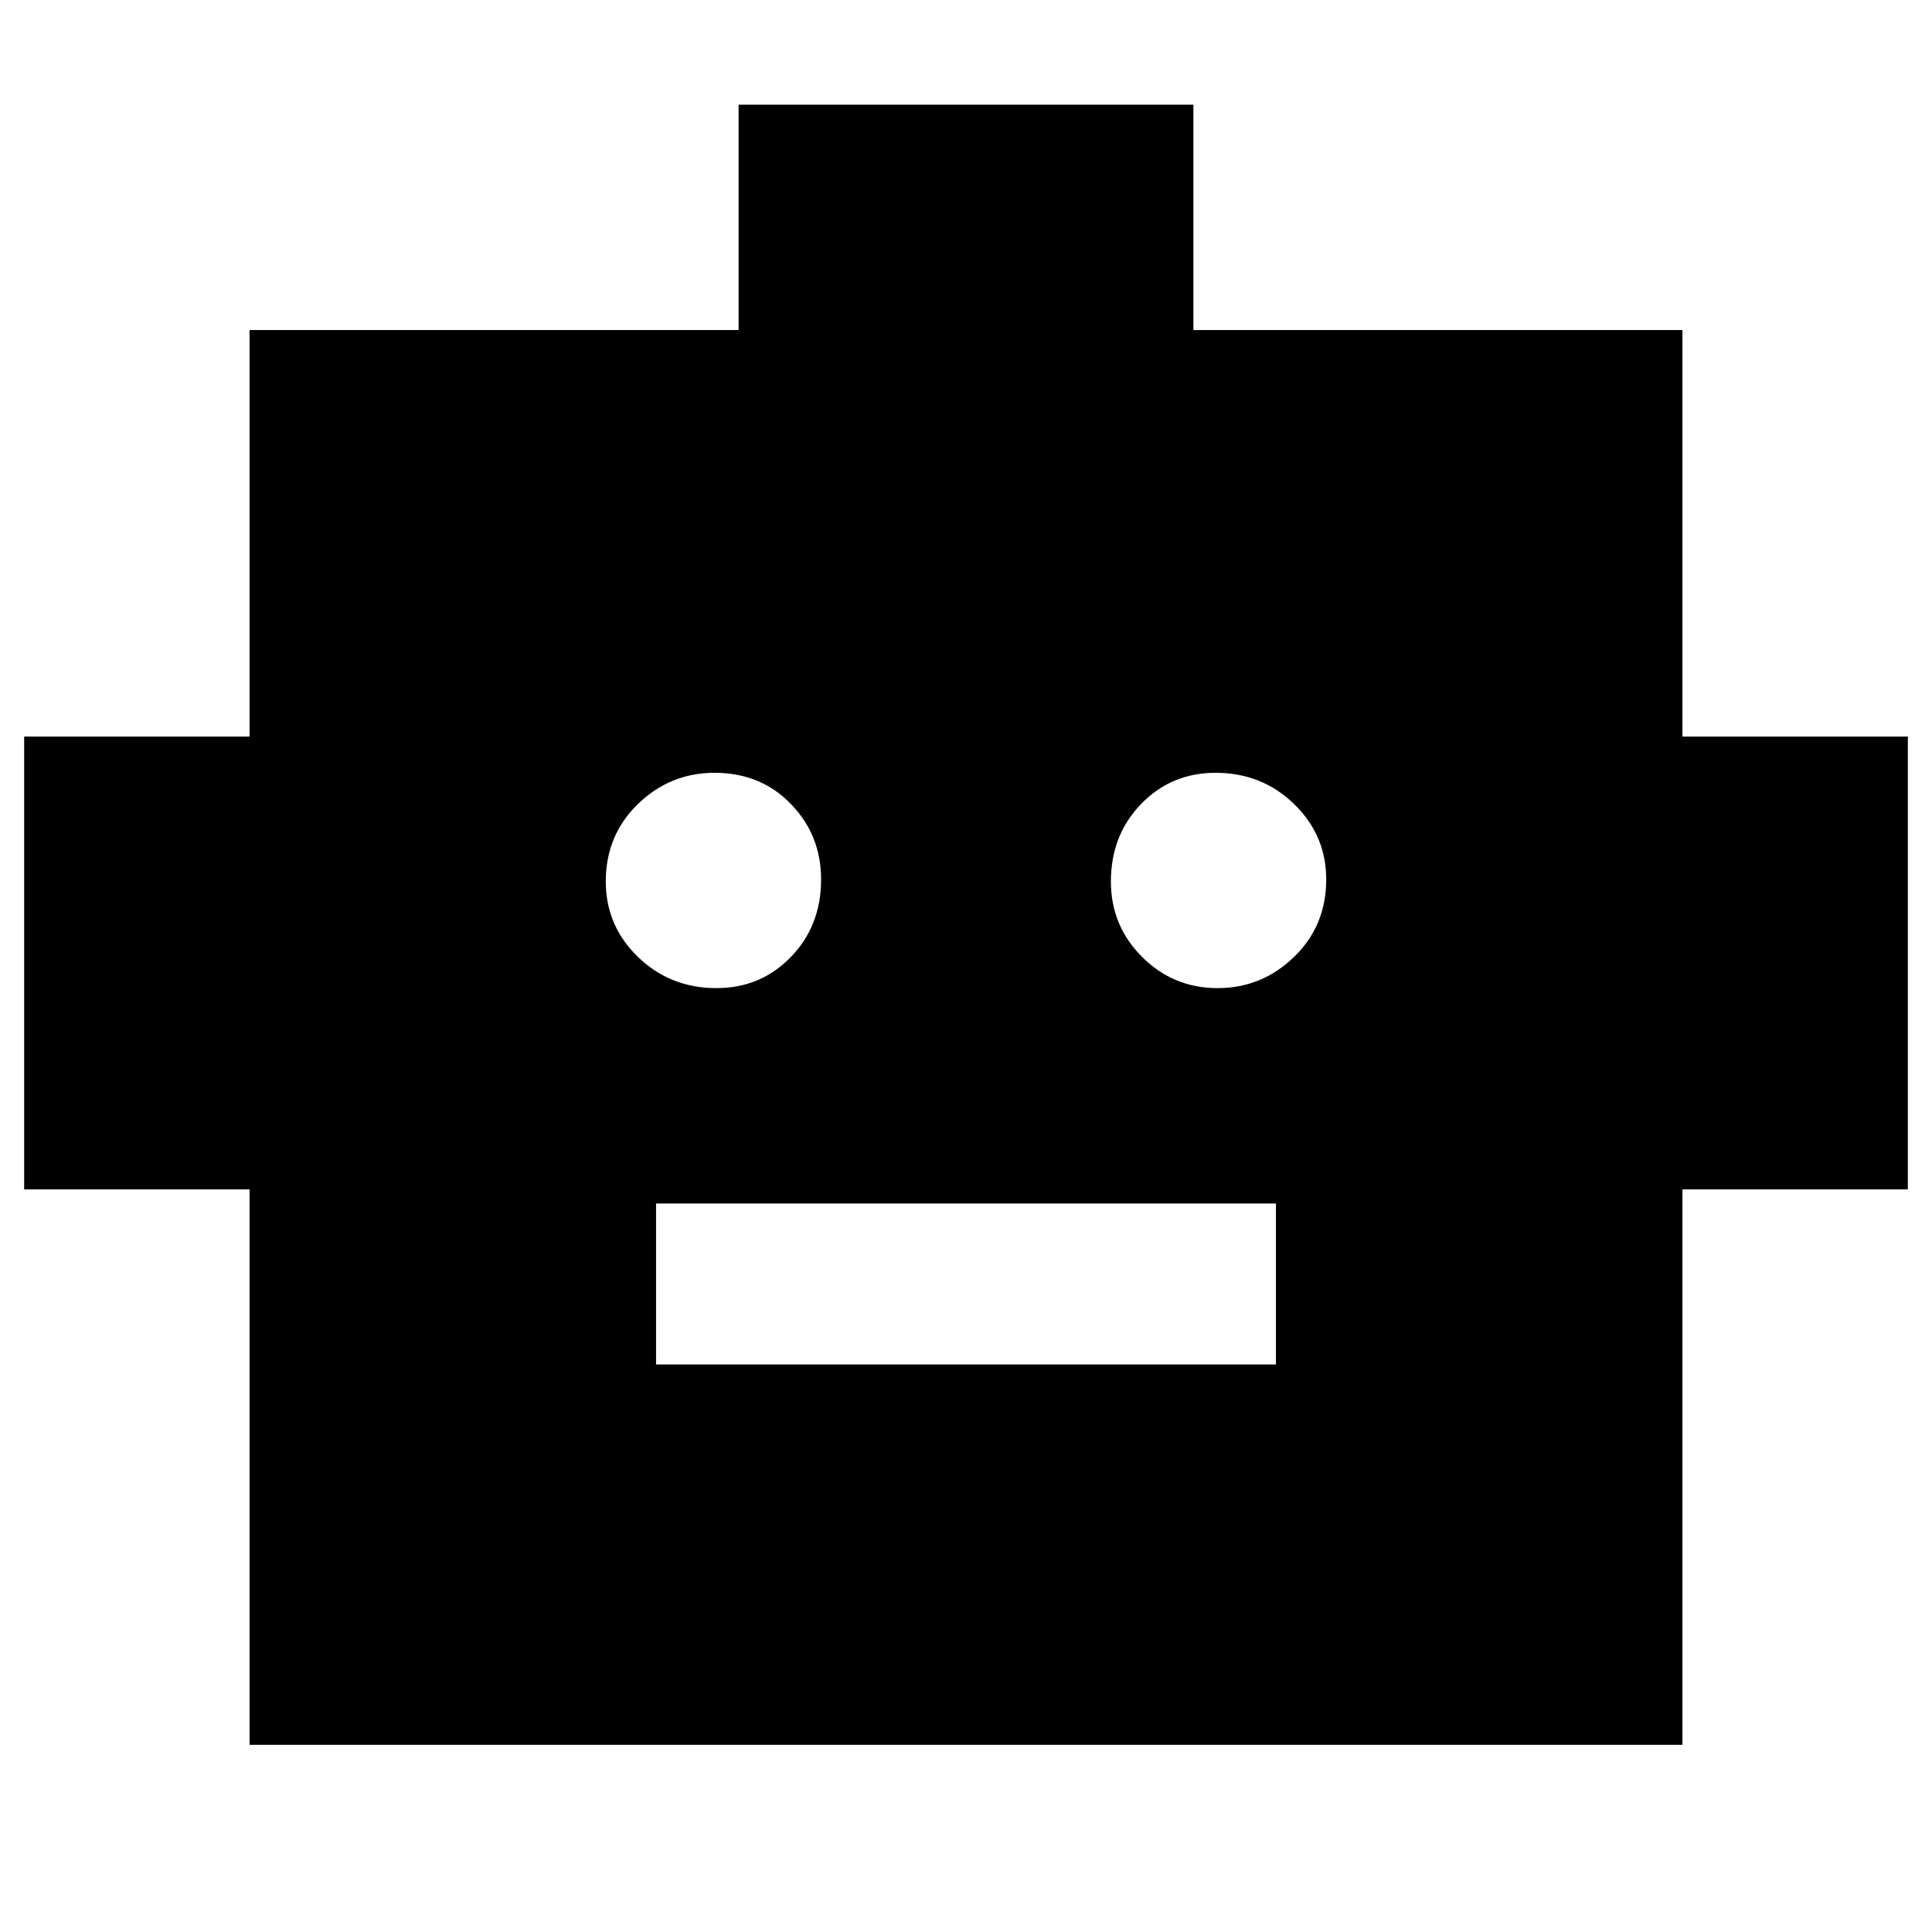 <svg xmlns="http://www.w3.org/2000/svg" height="40" width="40"><path d="M5.167 36.125v-11.5H.5V15.25h4.667V6.833h10.125V2.167h9.416v4.666h10.125v8.417H39.5v9.375h-4.667v11.5Zm9.666-15.667q.917 0 1.542-.646.625-.645.625-1.604 0-.916-.625-1.562T14.792 16q-.917 0-1.584.646-.666.646-.666 1.604 0 .917.666 1.562.667.646 1.625.646Zm10.375 0q.917 0 1.584-.646.666-.645.666-1.604 0-.916-.666-1.562Q26.125 16 25.167 16q-.917 0-1.542.646T23 18.25q0 .917.646 1.562.646.646 1.562.646ZM13.583 28.25h12.834v-3.333H13.583Z"/></svg>